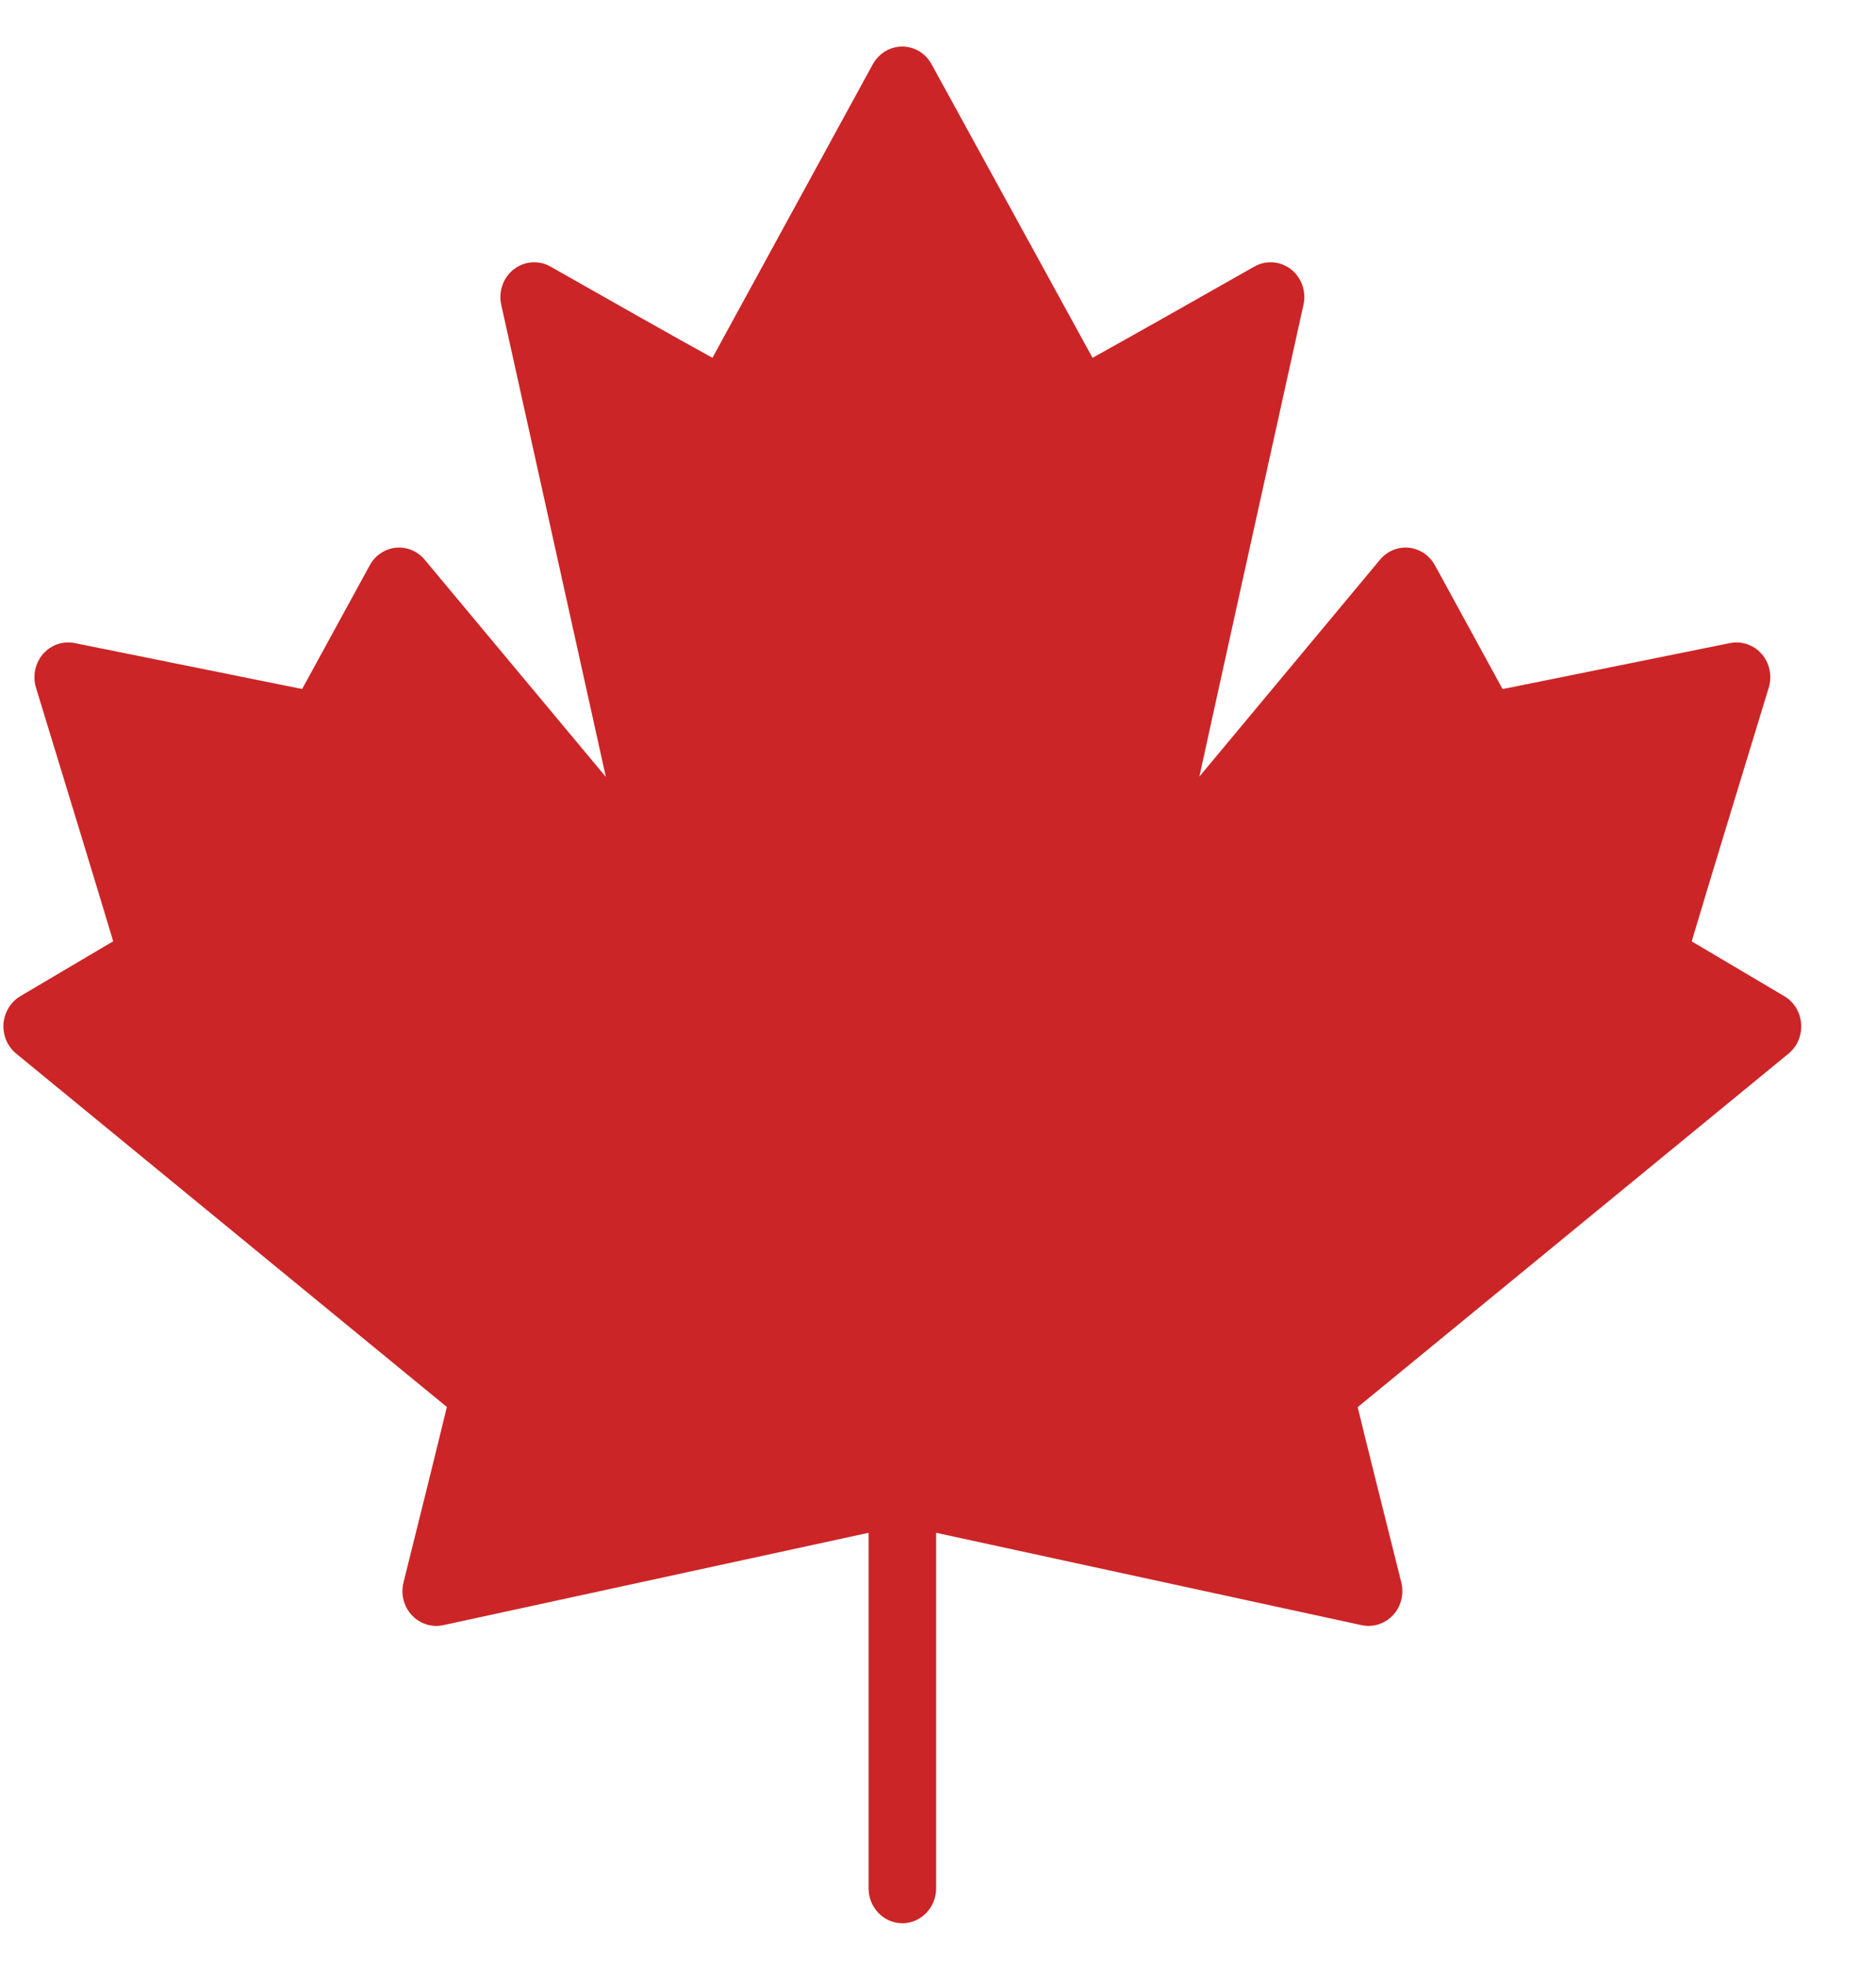 <?xml version="1.0" encoding="UTF-8"?>
<svg width="21px" height="22px" viewBox="0 0 21 22" version="1.1" xmlns="http://www.w3.org/2000/svg" xmlns:xlink="http://www.w3.org/1999/xlink">
    <!-- Generator: sketchtool 50.2 (55047) - http://www.bohemiancoding.com/sketch -->
    <title>AE987565-EEBE-49B7-BA14-C5EA4A6FA3A6</title>
    <desc>Created with sketchtool.</desc>
    <defs></defs>
    <g id="Symbols" stroke="none" stroke-width="1" fill="none" fill-rule="evenodd">
        <g id="HEADER" transform="translate(-382, -25)" fill="#CC2527" fill-rule="nonzero">
            <g id="Group-8">
                <g id="Canada" transform="translate(382, 25)">
                    <g id="icon">
                        <path d="M20.162,11.455 C20.153,11.327 20.082,11.211 19.973,11.147 L18.937,10.534 C19.075,10.068 19.503,8.664 19.799,7.696 C19.839,7.565 19.81,7.421 19.721,7.319 C19.632,7.216 19.497,7.17 19.366,7.196 C18.489,7.374 17.229,7.629 16.82,7.711 L16.063,6.326 C16.003,6.215 15.894,6.142 15.771,6.129 C15.648,6.117 15.528,6.167 15.448,6.263 L13.426,8.69 C13.595,7.913 14.183,5.254 14.591,3.411 C14.625,3.261 14.569,3.105 14.451,3.013 C14.332,2.921 14.171,2.909 14.041,2.983 C13.477,3.304 12.625,3.785 12.23,4.004 L10.428,0.719 C10.361,0.596 10.236,0.521 10.1,0.521 C10.099,0.521 10.099,0.521 10.099,0.521 C9.963,0.521 9.838,0.597 9.77,0.719 L7.975,4.004 C7.579,3.786 6.726,3.304 6.162,2.983 C6.032,2.909 5.871,2.921 5.752,3.013 C5.633,3.105 5.578,3.261 5.611,3.411 L6.782,8.694 L4.754,6.263 C4.674,6.167 4.553,6.117 4.431,6.129 C4.308,6.142 4.199,6.215 4.139,6.326 L3.382,7.71 C2.969,7.627 1.712,7.373 0.836,7.196 C0.704,7.17 0.57,7.216 0.481,7.319 C0.393,7.421 0.363,7.565 0.403,7.696 C0.699,8.663 1.128,10.067 1.267,10.533 L0.228,11.147 C0.12,11.211 0.049,11.327 0.039,11.455 C0.03,11.584 0.083,11.71 0.181,11.79 L5.002,15.744 C4.919,16.091 4.676,17.071 4.517,17.707 C4.484,17.838 4.519,17.976 4.61,18.074 C4.7,18.171 4.833,18.213 4.961,18.186 L9.723,17.152 L9.723,21.131 C9.723,21.346 9.892,21.521 10.101,21.521 C10.309,21.521 10.479,21.346 10.479,21.131 L10.479,17.152 L15.243,18.186 C15.269,18.191 15.295,18.194 15.321,18.194 C15.423,18.194 15.522,18.151 15.594,18.073 C15.684,17.976 15.719,17.837 15.686,17.706 C15.527,17.072 15.282,16.094 15.198,15.746 L20.021,11.79 C20.119,11.71 20.172,11.584 20.162,11.455 Z" id="Shape"></path>
                    </g>
                </g>
            </g>
        </g>
    </g>
</svg>